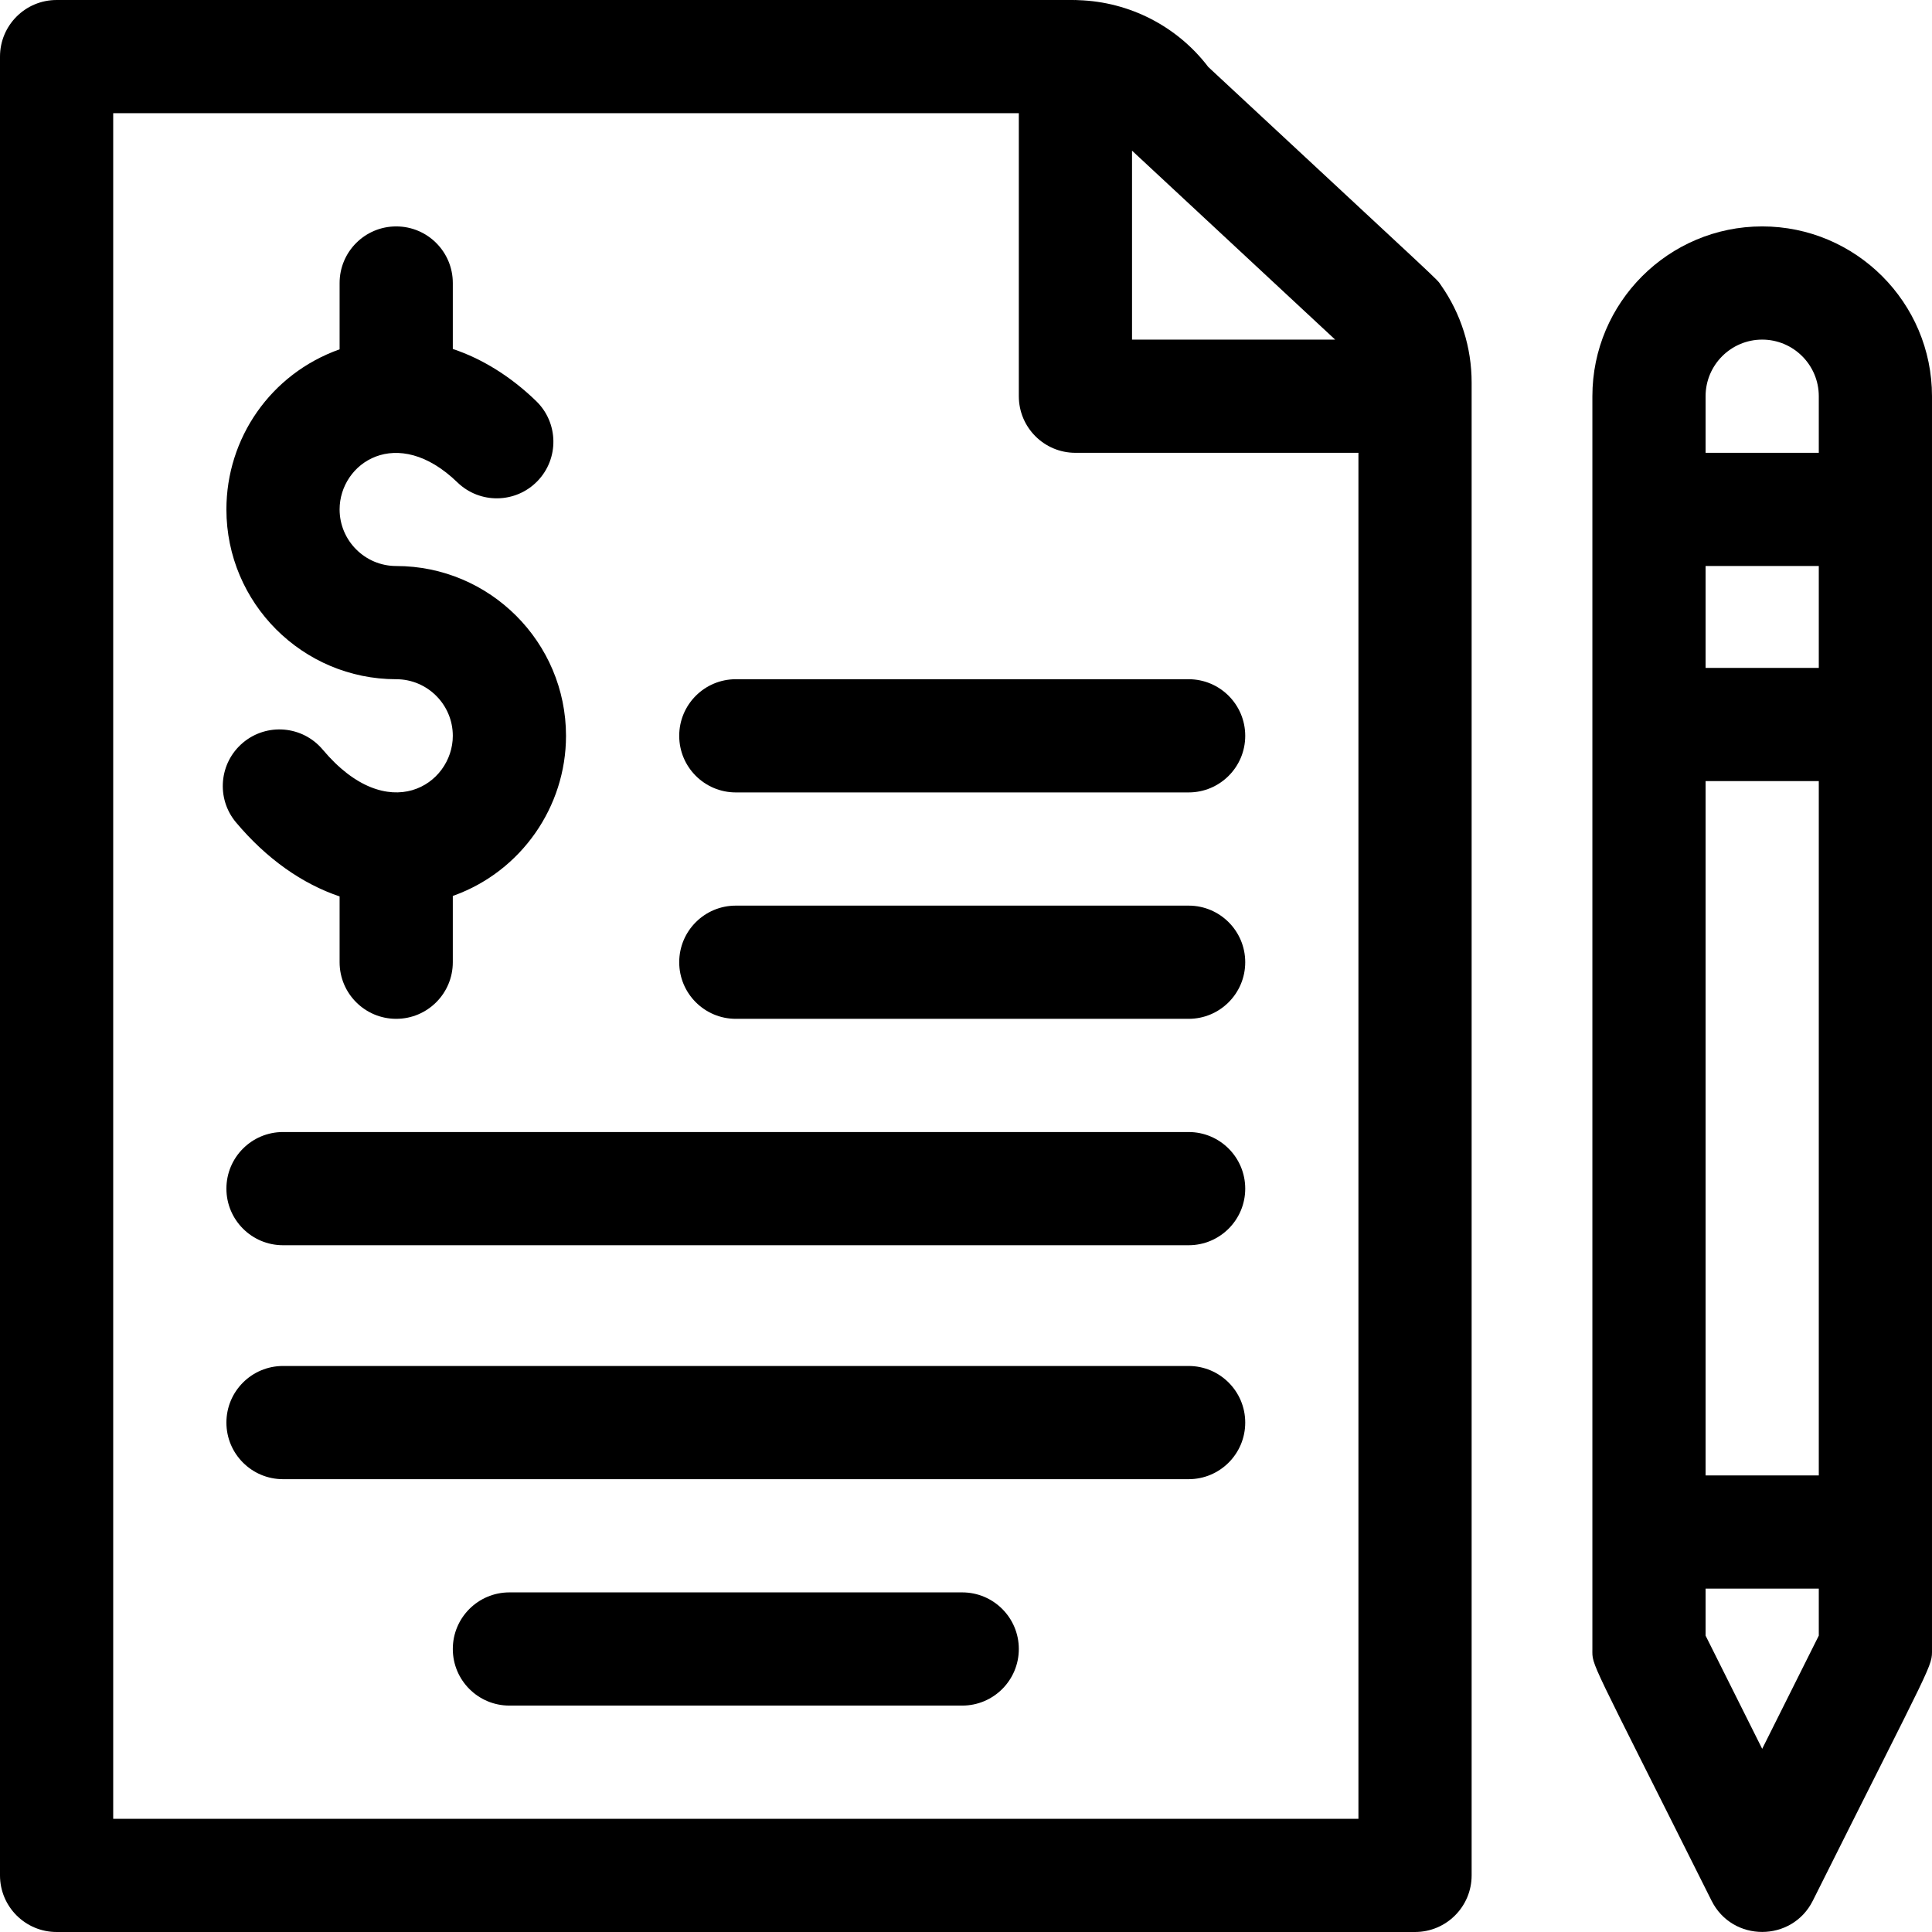 <?xml version="1.0" encoding="iso-8859-1"?>
<!-- Generator: Adobe Illustrator 19.0.0, SVG Export Plug-In . SVG Version: 6.00 Build 0)  -->
<svg version="1.1" id="Capa_1" xmlns="http://www.w3.org/2000/svg" xmlns:xlink="http://www.w3.org/1999/xlink" x="0px" y="0px"
	 viewBox="0 0 512.002 512.002" style="enable-background:new 0 0 512.002 512.002;" xml:space="preserve">
<g>
	<g>
		<path d="M105,150.001c-8.271,0-15-6.729-15-15c0-12.273,15.185-22.697,31.218-7.166c5.951,5.764,15.445,5.614,21.211-0.335
			c5.764-5.95,5.614-15.446-0.336-21.21c-6.772-6.561-14.3-11.198-22.093-13.815V75.001c0-8.284-6.716-15-15-15s-15,6.716-15,15
			v17.571c-18.373,6.537-30,23.651-30,42.429c0,24.813,20.187,45,45,45c8.271,0,15,6.729,15,15c0,12.936-17.177,24.249-34.473,3.658
			c-5.327-6.343-14.788-7.167-21.134-1.839c-6.344,5.328-7.167,14.79-1.839,21.134c8.109,9.654,17.549,16.275,27.445,19.608v17.439
			c0,8.284,6.716,15,15,15s15-6.716,15-15v-17.573c0.134-0.047,0.268-0.088,0.401-0.136c17.705-6.448,29.6-23.444,29.6-42.291
			C150,170.188,129.813,150.001,105,150.001z"/>
	</g>
</g>
<g>
	<g>
		<path d="M381.839,75.531c-1.3-1.851,2.676,2.04-61.629-57.778c-8.192-10.768-20.846-17.278-34.38-17.71
			c-0.277-0.015-0.55-0.042-0.83-0.042c-0.075,0-0.147,0.01-0.221,0.011c-0.127-0.001-0.254-0.011-0.381-0.011H15
			c-8.284,0-15,6.716-15,15v482c0,8.284,6.716,15,15,15h360c8.284,0,15-6.716,15-15V101.376
			C390,92.079,387.178,83.142,381.839,75.531z M300,39.927l53.831,50.074H300V39.927z M360,482.001H30v-452h240v75
			c0,8.284,6.716,15,15,15h75V482.001z"/>
	</g>
</g>
<g>
	<g>
		<path d="M512,437.001v-332c0-24.813-20.187-45-45-45s-45,20.187-45,45v332c0,4.723-1.217,1.106,31.584,66.708
			c5.522,11.048,21.323,11.023,26.832,0C512.849,438.842,512,441.875,512,437.001z M482,433.46l-15,30l-15-30v-12.459h30V433.46z
			 M482,391.001h-30v-184h30V391.001z M482,177.001h-30v-27h30V177.001z M482,120.001h-30v-15c0-8.271,6.729-15,15-15
			s15,6.729,15,15V120.001z"/>
	</g>
</g>
<g>
	<g>
		<path d="M315,180.001H195c-8.284,0-15,6.716-15,15s6.716,15,15,15h120c8.284,0,15-6.716,15-15S323.284,180.001,315,180.001z"/>
	</g>
</g>
<g>
	<g>
		<path d="M315,240.001H195c-8.284,0-15,6.716-15,15c0,8.284,6.716,15,15,15h120c8.284,0,15-6.716,15-15
			C330,246.717,323.284,240.001,315,240.001z"/>
	</g>
</g>
<g>
	<g>
		<path d="M315,300.001H75c-8.284,0-15,6.716-15,15s6.716,15,15,15h240c8.284,0,15-6.716,15-15S323.284,300.001,315,300.001z"/>
	</g>
</g>
<g>
	<g>
		<path d="M315,362.001H75c-8.284,0-15,6.716-15,15s6.716,15,15,15h240c8.284,0,15-6.716,15-15S323.284,362.001,315,362.001z"/>
	</g>
</g>
<g>
	<g>
		<path d="M255,422.001H135c-8.284,0-15,6.716-15,15s6.716,15,15,15h120c8.284,0,15-6.716,15-15S263.284,422.001,255,422.001z"/>
	</g>
</g>
<g>
</g>
<g>
</g>
<g>
</g>
<g>
</g>
<g>
</g>
<g>
</g>
<g>
</g>
<g>
</g>
<g>
</g>
<g>
</g>
<g>
</g>
<g>
</g>
<g>
</g>
<g>
</g>
<g>
</g>
</svg>
